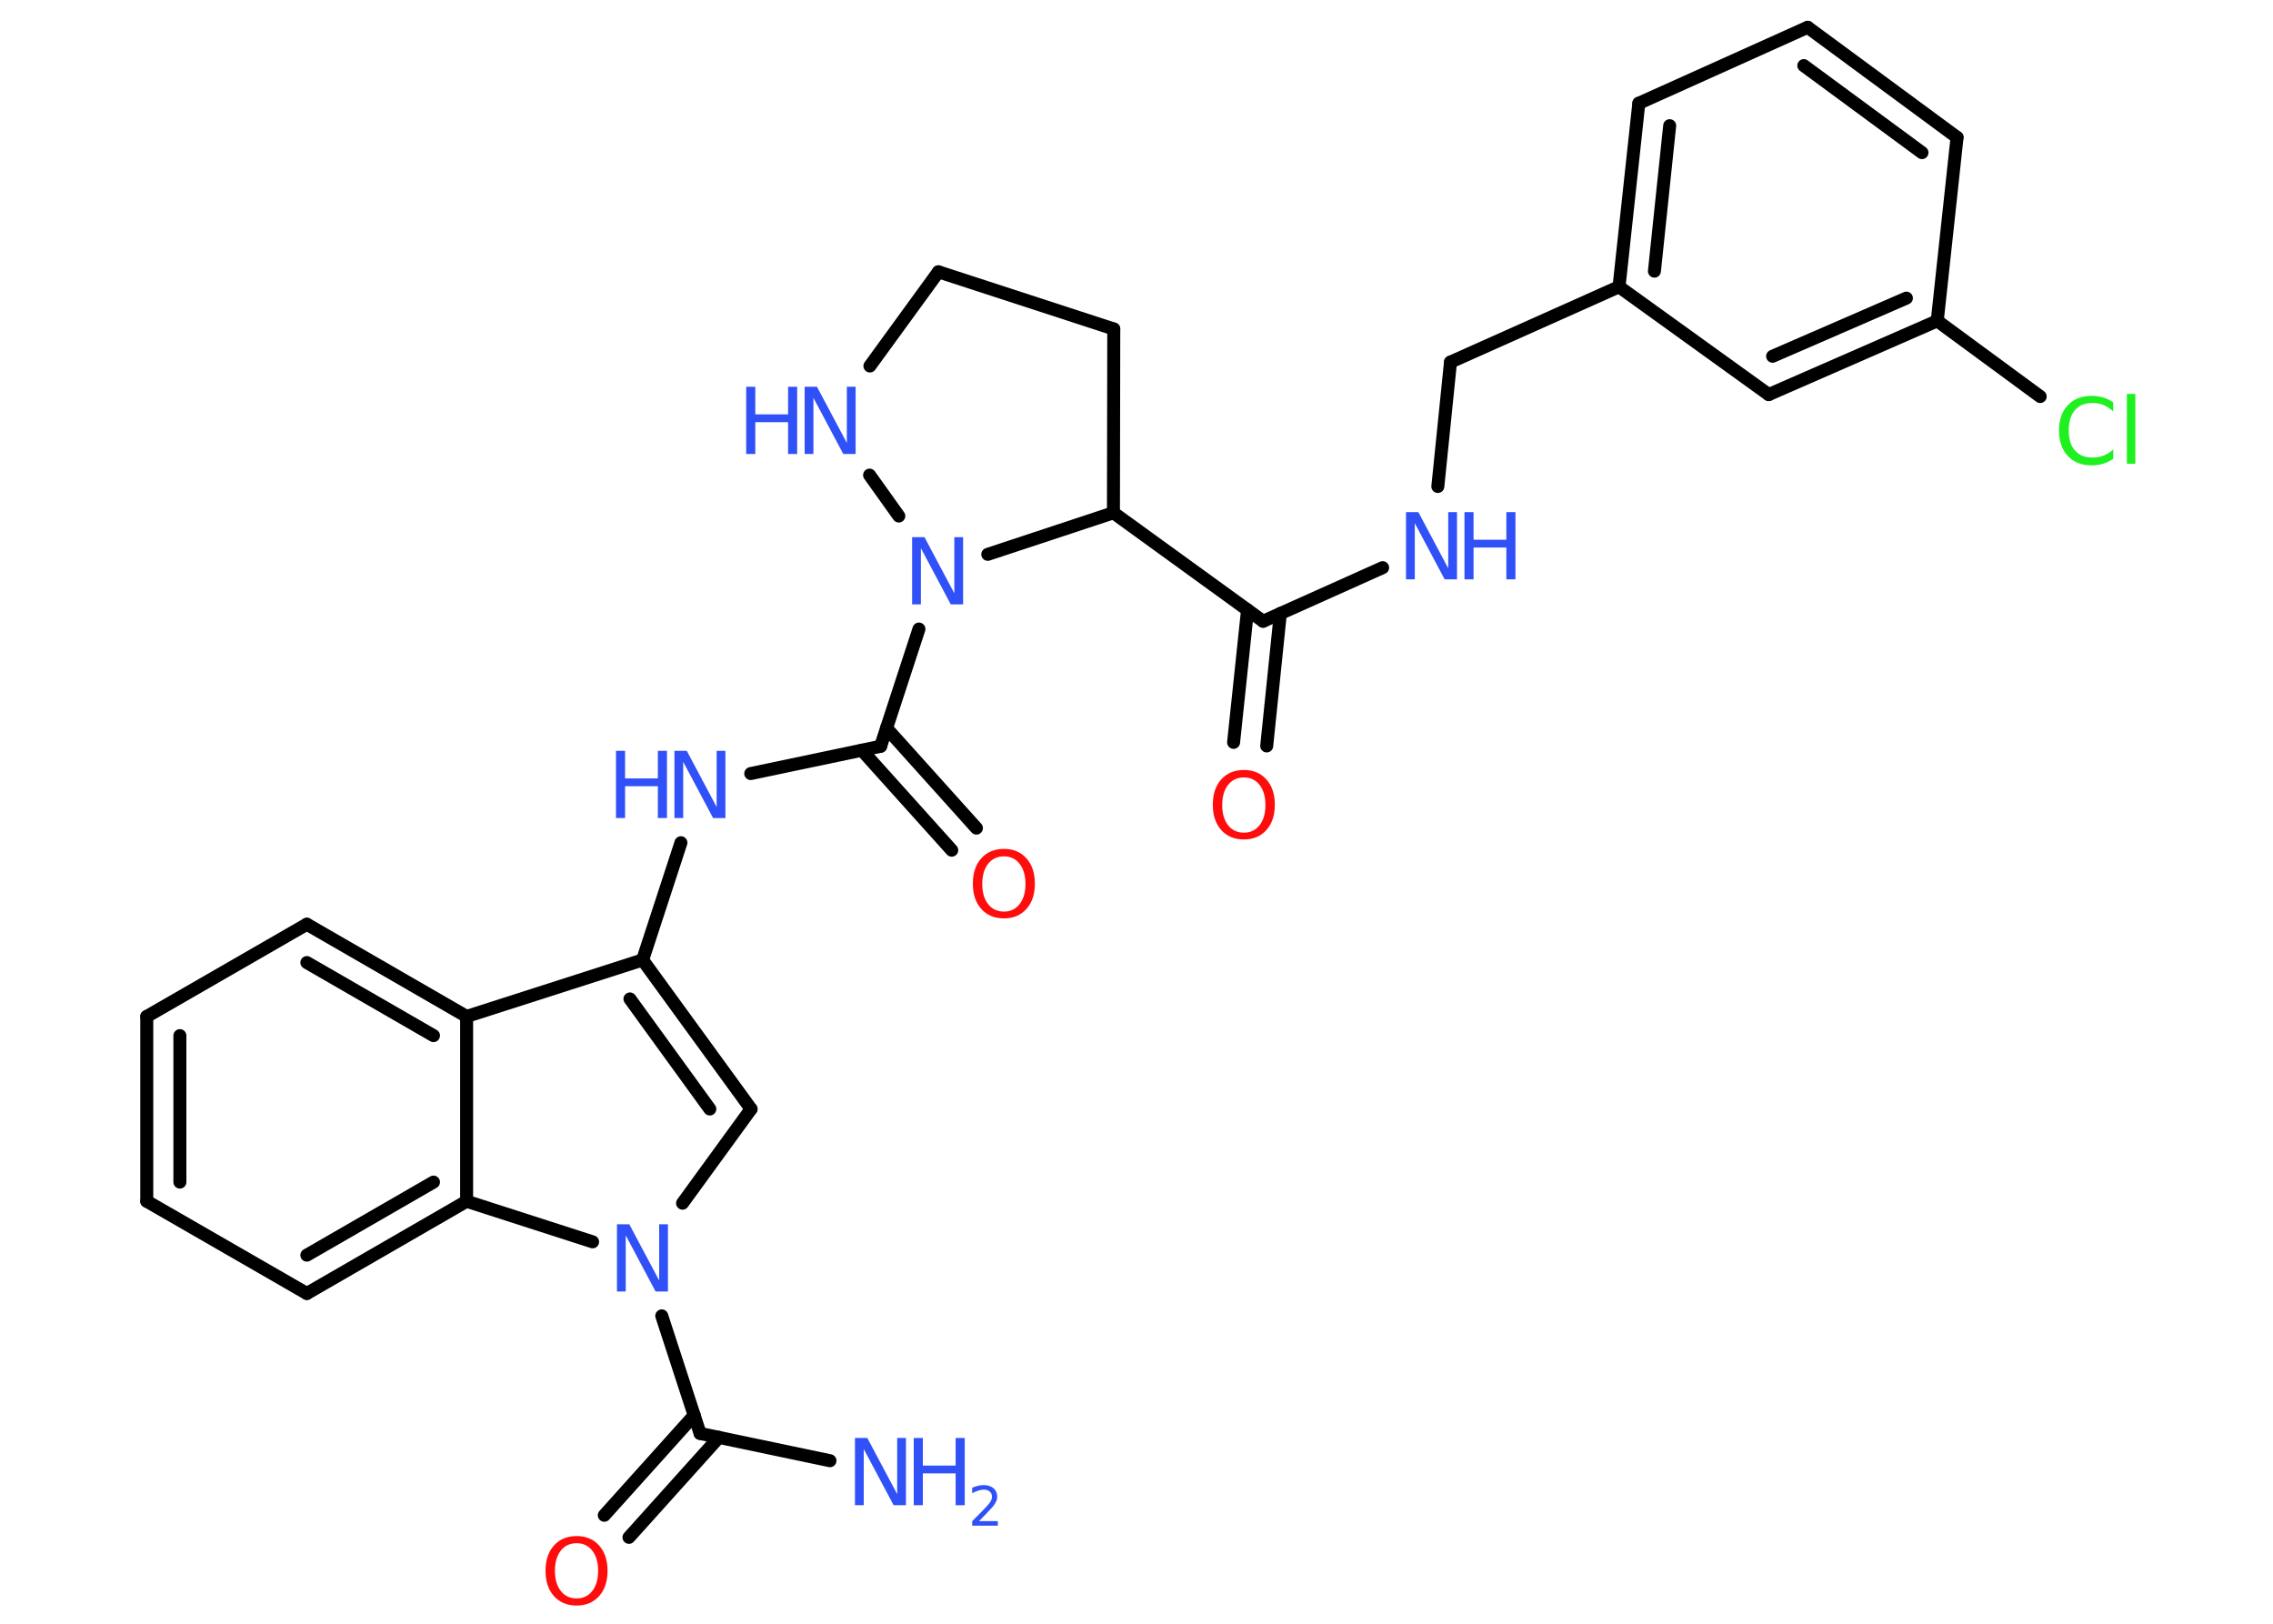 <?xml version='1.0' encoding='UTF-8'?>
<!DOCTYPE svg PUBLIC "-//W3C//DTD SVG 1.1//EN" "http://www.w3.org/Graphics/SVG/1.1/DTD/svg11.dtd">
<svg version='1.2' xmlns='http://www.w3.org/2000/svg' xmlns:xlink='http://www.w3.org/1999/xlink' width='70.0mm' height='50.0mm' viewBox='0 0 70.0 50.0'>
  <desc>Generated by the Chemistry Development Kit (http://github.com/cdk)</desc>
  <g stroke-linecap='round' stroke-linejoin='round' stroke='#000000' stroke-width='.4' fill='#3050F8'>
    <rect x='.0' y='.0' width='70.0' height='50.0' fill='#FFFFFF' stroke='none'/>
    <g id='mol1' class='mol'>
      <line id='mol1bnd1' class='bond' x1='25.56' y1='44.98' x2='21.56' y2='44.14'/>
      <g id='mol1bnd2' class='bond'>
        <line x1='22.14' y1='44.26' x2='19.37' y2='47.34'/>
        <line x1='21.38' y1='43.58' x2='18.61' y2='46.66'/>
      </g>
      <line id='mol1bnd3' class='bond' x1='21.56' y1='44.14' x2='20.38' y2='40.52'/>
      <line id='mol1bnd4' class='bond' x1='21.02' y1='37.05' x2='23.13' y2='34.15'/>
      <g id='mol1bnd5' class='bond'>
        <line x1='23.13' y1='34.15' x2='19.79' y2='29.56'/>
        <line x1='21.86' y1='34.15' x2='19.4' y2='30.76'/>
      </g>
      <line id='mol1bnd6' class='bond' x1='19.79' y1='29.56' x2='20.97' y2='25.95'/>
      <line id='mol1bnd7' class='bond' x1='23.12' y1='23.82' x2='27.12' y2='22.98'/>
      <g id='mol1bnd8' class='bond'>
        <line x1='27.3' y1='22.42' x2='30.07' y2='25.5'/>
        <line x1='26.54' y1='23.1' x2='29.31' y2='26.18'/>
      </g>
      <line id='mol1bnd9' class='bond' x1='27.12' y1='22.98' x2='28.3' y2='19.37'/>
      <line id='mol1bnd10' class='bond' x1='27.68' y1='15.89' x2='26.78' y2='14.63'/>
      <line id='mol1bnd11' class='bond' x1='26.79' y1='11.27' x2='28.9' y2='8.37'/>
      <line id='mol1bnd12' class='bond' x1='28.9' y1='8.37' x2='34.3' y2='10.13'/>
      <line id='mol1bnd13' class='bond' x1='34.3' y1='10.13' x2='34.29' y2='15.79'/>
      <line id='mol1bnd14' class='bond' x1='30.42' y1='17.07' x2='34.29' y2='15.79'/>
      <line id='mol1bnd15' class='bond' x1='34.29' y1='15.79' x2='38.9' y2='19.13'/>
      <g id='mol1bnd16' class='bond'>
        <line x1='39.43' y1='18.89' x2='39.01' y2='22.97'/>
        <line x1='38.42' y1='18.78' x2='37.99' y2='22.86'/>
      </g>
      <line id='mol1bnd17' class='bond' x1='38.9' y1='19.13' x2='42.58' y2='17.48'/>
      <line id='mol1bnd18' class='bond' x1='44.28' y1='14.98' x2='44.67' y2='11.15'/>
      <line id='mol1bnd19' class='bond' x1='44.67' y1='11.15' x2='49.86' y2='8.83'/>
      <g id='mol1bnd20' class='bond'>
        <line x1='50.47' y1='3.18' x2='49.86' y2='8.83'/>
        <line x1='51.42' y1='3.87' x2='50.95' y2='8.35'/>
      </g>
      <line id='mol1bnd21' class='bond' x1='50.47' y1='3.18' x2='55.67' y2='.84'/>
      <g id='mol1bnd22' class='bond'>
        <line x1='60.27' y1='4.23' x2='55.67' y2='.84'/>
        <line x1='59.19' y1='4.7' x2='55.55' y2='2.02'/>
      </g>
      <line id='mol1bnd23' class='bond' x1='60.27' y1='4.23' x2='59.66' y2='9.88'/>
      <line id='mol1bnd24' class='bond' x1='59.66' y1='9.88' x2='62.83' y2='12.21'/>
      <g id='mol1bnd25' class='bond'>
        <line x1='54.47' y1='12.15' x2='59.66' y2='9.88'/>
        <line x1='54.59' y1='10.97' x2='58.71' y2='9.18'/>
      </g>
      <line id='mol1bnd26' class='bond' x1='49.86' y1='8.83' x2='54.47' y2='12.15'/>
      <line id='mol1bnd27' class='bond' x1='19.79' y1='29.56' x2='14.37' y2='31.3'/>
      <g id='mol1bnd28' class='bond'>
        <line x1='14.37' y1='31.3' x2='9.45' y2='28.46'/>
        <line x1='13.35' y1='31.89' x2='9.45' y2='29.64'/>
      </g>
      <line id='mol1bnd29' class='bond' x1='9.45' y1='28.46' x2='4.52' y2='31.3'/>
      <g id='mol1bnd30' class='bond'>
        <line x1='4.52' y1='31.3' x2='4.52' y2='36.99'/>
        <line x1='5.54' y1='31.89' x2='5.54' y2='36.4'/>
      </g>
      <line id='mol1bnd31' class='bond' x1='4.52' y1='36.99' x2='9.45' y2='39.83'/>
      <g id='mol1bnd32' class='bond'>
        <line x1='9.45' y1='39.83' x2='14.37' y2='36.99'/>
        <line x1='9.45' y1='38.65' x2='13.35' y2='36.4'/>
      </g>
      <line id='mol1bnd33' class='bond' x1='14.37' y1='31.3' x2='14.37' y2='36.99'/>
      <line id='mol1bnd34' class='bond' x1='18.25' y1='38.24' x2='14.37' y2='36.99'/>
      <g id='mol1atm1' class='atom'>
        <path d='M26.34 44.28h.37l.92 1.73v-1.73h.27v2.07h-.38l-.92 -1.73v1.73h-.27v-2.07z' stroke='none'/>
        <path d='M28.14 44.28h.28v.85h1.01v-.85h.28v2.07h-.28v-.98h-1.01v.98h-.28v-2.07z' stroke='none'/>
        <path d='M30.15 46.84h.58v.14h-.79v-.14q.1 -.1 .26 -.26q.16 -.17 .21 -.22q.08 -.09 .11 -.15q.03 -.06 .03 -.12q.0 -.1 -.07 -.16q-.07 -.06 -.18 -.06q-.08 .0 -.17 .03q-.09 .03 -.19 .08v-.17q.1 -.04 .19 -.06q.09 -.02 .16 -.02q.19 .0 .31 .1q.11 .1 .11 .26q.0 .08 -.03 .14q-.03 .07 -.1 .16q-.02 .02 -.13 .14q-.11 .12 -.31 .32z' stroke='none'/>
      </g>
      <path id='mol1atm3' class='atom' d='M17.76 47.52q-.31 .0 -.49 .23q-.18 .23 -.18 .62q.0 .39 .18 .62q.18 .23 .49 .23q.3 .0 .48 -.23q.18 -.23 .18 -.62q.0 -.39 -.18 -.62q-.18 -.23 -.48 -.23zM17.76 47.3q.43 .0 .69 .29q.26 .29 .26 .78q.0 .49 -.26 .78q-.26 .29 -.69 .29q-.44 .0 -.7 -.29q-.26 -.29 -.26 -.78q.0 -.49 .26 -.78q.26 -.29 .7 -.29z' stroke='none' fill='#FF0D0D'/>
      <path id='mol1atm4' class='atom' d='M19.01 37.7h.37l.92 1.73v-1.73h.27v2.07h-.38l-.92 -1.73v1.73h-.27v-2.07z' stroke='none'/>
      <g id='mol1atm7' class='atom'>
        <path d='M20.78 23.12h.37l.92 1.73v-1.73h.27v2.07h-.38l-.92 -1.73v1.73h-.27v-2.07z' stroke='none'/>
        <path d='M18.97 23.12h.28v.85h1.01v-.85h.28v2.07h-.28v-.98h-1.01v.98h-.28v-2.07z' stroke='none'/>
      </g>
      <path id='mol1atm9' class='atom' d='M30.92 26.37q-.31 .0 -.49 .23q-.18 .23 -.18 .62q.0 .39 .18 .62q.18 .23 .49 .23q.3 .0 .48 -.23q.18 -.23 .18 -.62q.0 -.39 -.18 -.62q-.18 -.23 -.48 -.23zM30.92 26.14q.43 .0 .69 .29q.26 .29 .26 .78q.0 .49 -.26 .78q-.26 .29 -.69 .29q-.44 .0 -.7 -.29q-.26 -.29 -.26 -.78q.0 -.49 .26 -.78q.26 -.29 .7 -.29z' stroke='none' fill='#FF0D0D'/>
      <path id='mol1atm10' class='atom' d='M28.1 16.54h.37l.92 1.73v-1.73h.27v2.07h-.38l-.92 -1.73v1.73h-.27v-2.07z' stroke='none'/>
      <g id='mol1atm11' class='atom'>
        <path d='M24.79 11.91h.37l.92 1.73v-1.73h.27v2.07h-.38l-.92 -1.73v1.73h-.27v-2.07z' stroke='none'/>
        <path d='M22.98 11.91h.28v.85h1.01v-.85h.28v2.07h-.28v-.98h-1.01v.98h-.28v-2.07z' stroke='none'/>
      </g>
      <path id='mol1atm16' class='atom' d='M38.31 23.94q-.31 .0 -.49 .23q-.18 .23 -.18 .62q.0 .39 .18 .62q.18 .23 .49 .23q.3 .0 .48 -.23q.18 -.23 .18 -.62q.0 -.39 -.18 -.62q-.18 -.23 -.48 -.23zM38.31 23.71q.43 .0 .69 .29q.26 .29 .26 .78q.0 .49 -.26 .78q-.26 .29 -.69 .29q-.44 .0 -.7 -.29q-.26 -.29 -.26 -.78q.0 -.49 .26 -.78q.26 -.29 .7 -.29z' stroke='none' fill='#FF0D0D'/>
      <g id='mol1atm17' class='atom'>
        <path d='M43.31 15.77h.37l.92 1.73v-1.73h.27v2.07h-.38l-.92 -1.73v1.73h-.27v-2.07z' stroke='none'/>
        <path d='M45.1 15.77h.28v.85h1.01v-.85h.28v2.07h-.28v-.98h-1.01v.98h-.28v-2.07z' stroke='none'/>
      </g>
      <path id='mol1atm24' class='atom' d='M65.08 12.37v.3q-.14 -.13 -.3 -.2q-.16 -.06 -.34 -.06q-.35 .0 -.54 .22q-.19 .22 -.19 .62q.0 .41 .19 .62q.19 .22 .54 .22q.18 .0 .34 -.06q.16 -.06 .3 -.19v.29q-.15 .1 -.31 .15q-.16 .05 -.35 .05q-.47 .0 -.74 -.29q-.27 -.29 -.27 -.78q.0 -.5 .27 -.78q.27 -.29 .74 -.29q.18 .0 .35 .05q.17 .05 .31 .15zM65.5 12.13h.26v2.15h-.26v-2.15z' stroke='none' fill='#1FF01F'/>
    </g>
  </g>
</svg>
